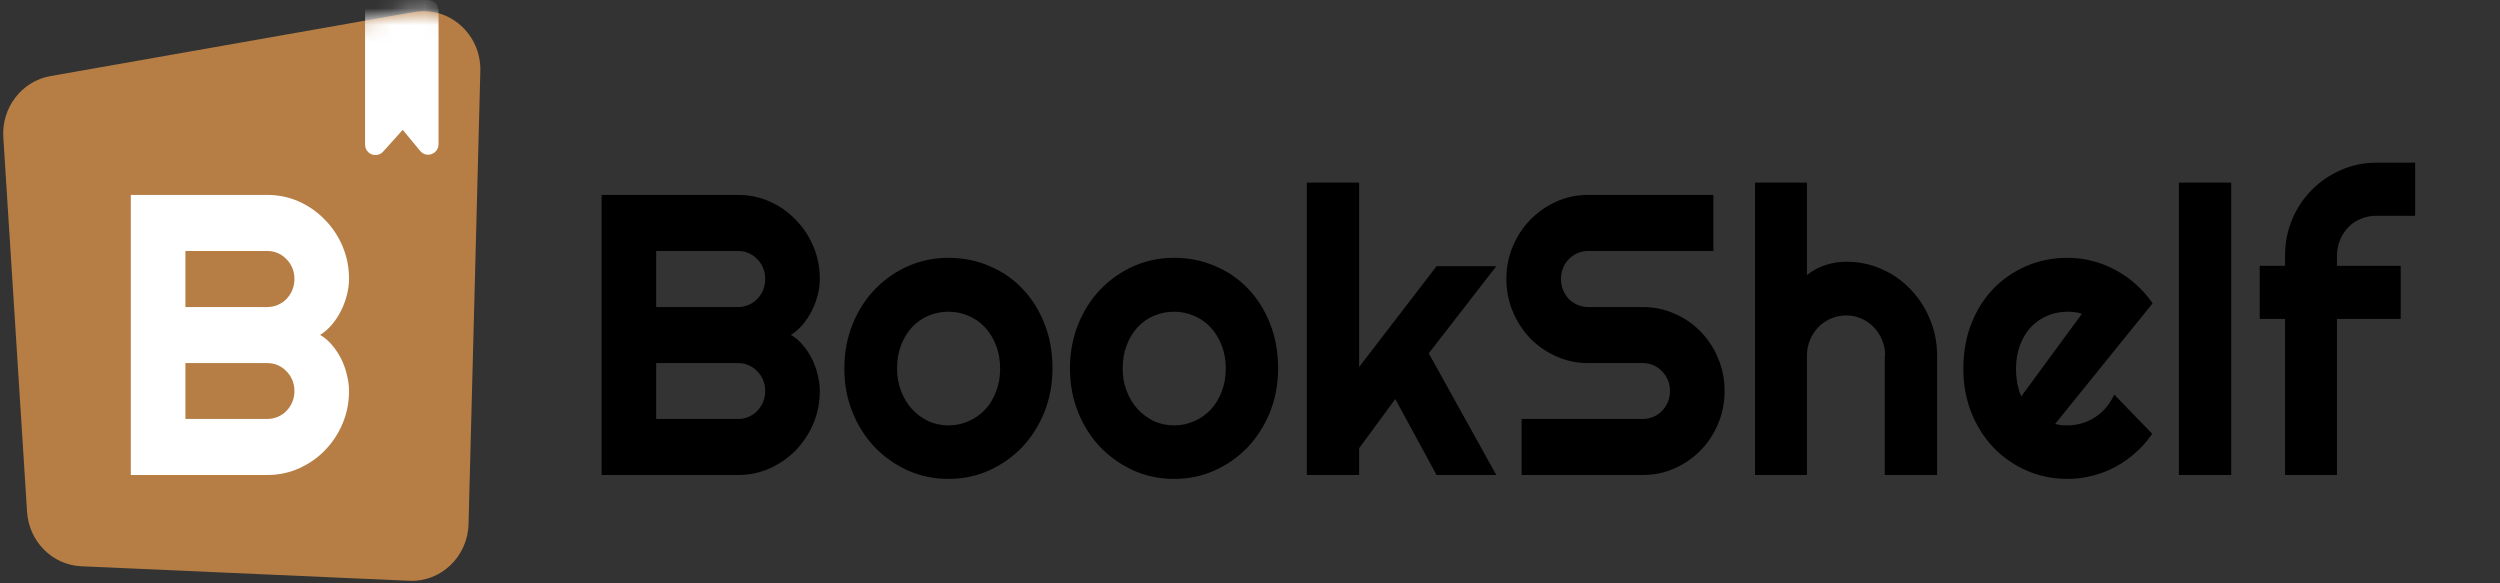 <svg width="150" height="35" viewBox="0 0 150 35" fill="none" xmlns="http://www.w3.org/2000/svg">
<rect x="0" y="0" width="150" height="35" fill="#333333" stroke="none"/>
<path d="M0.199 8.243C0.086 6.456 1.305 4.869 3.024 4.566L24.835 0.722C26.954 0.348 28.877 2.058 28.82 4.265L28.112 31.444C28.061 33.398 26.46 34.931 24.558 34.847L4.879 33.976C3.14 33.899 1.737 32.49 1.624 30.707L0.199 8.243Z" fill="#B67E44"/>
<mask id="mask0_20_17" style="mask-type:alpha" maskUnits="userSpaceOnUse" x="0" y="0" width="29" height="35">
<path d="M0.198 8.238C0.085 6.453 1.302 4.868 3.019 4.564L24.635 0.727C26.755 0.351 28.68 2.061 28.623 4.269L27.921 31.442C27.87 33.397 26.269 34.931 24.365 34.846L4.867 33.977C3.128 33.9 1.725 32.49 1.613 30.706L0.198 8.238Z" fill="#D9D9D9"/>
</mask>
<g mask="url(#mask0_20_17)">
<path d="M22.403 8.68V0.625C22.403 0.556 22.457 0.5 22.524 0.5H25.69C25.757 0.5 25.812 0.556 25.812 0.625V8.659C25.812 8.775 25.67 8.829 25.597 8.74L24.27 7.131C24.223 7.074 24.137 7.072 24.088 7.127L22.614 8.765C22.539 8.849 22.403 8.794 22.403 8.68Z" fill="white" stroke="white"/>
</g>
<path d="M49.188 23.461C49.188 24.156 49.059 24.809 48.8 25.418C48.541 26.027 48.188 26.562 47.739 27.023C47.297 27.477 46.78 27.836 46.186 28.102C45.593 28.367 44.957 28.5 44.28 28.5H36.096V11.695H44.28C44.957 11.695 45.593 11.828 46.186 12.094C46.78 12.359 47.297 12.723 47.739 13.184C48.188 13.637 48.541 14.168 48.8 14.777C49.059 15.387 49.188 16.039 49.188 16.734C49.188 17.047 49.147 17.367 49.063 17.695C48.979 18.023 48.861 18.34 48.709 18.645C48.557 18.949 48.374 19.227 48.161 19.477C47.948 19.727 47.712 19.934 47.453 20.098C47.72 20.246 47.959 20.449 48.172 20.707C48.386 20.957 48.568 21.234 48.72 21.539C48.873 21.844 48.987 22.164 49.063 22.5C49.147 22.828 49.188 23.148 49.188 23.461ZM39.372 25.137H44.28C44.508 25.137 44.721 25.094 44.919 25.008C45.117 24.922 45.288 24.805 45.433 24.656C45.585 24.5 45.703 24.32 45.787 24.117C45.871 23.914 45.912 23.695 45.912 23.461C45.912 23.227 45.871 23.008 45.787 22.805C45.703 22.602 45.585 22.426 45.433 22.277C45.288 22.121 45.117 22 44.919 21.914C44.721 21.828 44.508 21.785 44.28 21.785H39.372V25.137ZM39.372 18.422H44.28C44.508 18.422 44.721 18.379 44.919 18.293C45.117 18.207 45.288 18.09 45.433 17.941C45.585 17.785 45.703 17.605 45.787 17.402C45.871 17.191 45.912 16.969 45.912 16.734C45.912 16.5 45.871 16.281 45.787 16.078C45.703 15.875 45.585 15.699 45.433 15.551C45.288 15.395 45.117 15.274 44.919 15.188C44.721 15.102 44.508 15.059 44.28 15.059H39.372V18.422ZM63.148 22.113C63.148 23.051 62.984 23.926 62.657 24.738C62.33 25.543 61.885 26.242 61.322 26.836C60.759 27.422 60.096 27.887 59.336 28.23C58.582 28.566 57.772 28.734 56.905 28.734C56.044 28.734 55.234 28.566 54.473 28.23C53.72 27.887 53.058 27.422 52.487 26.836C51.924 26.242 51.479 25.543 51.151 24.738C50.824 23.926 50.661 23.051 50.661 22.113C50.661 21.16 50.824 20.277 51.151 19.465C51.479 18.652 51.924 17.953 52.487 17.367C53.058 16.773 53.72 16.309 54.473 15.973C55.234 15.637 56.044 15.469 56.905 15.469C57.772 15.469 58.582 15.629 59.336 15.949C60.096 16.262 60.759 16.711 61.322 17.297C61.885 17.875 62.33 18.574 62.657 19.395C62.984 20.207 63.148 21.113 63.148 22.113ZM60.009 22.113C60.009 21.598 59.925 21.133 59.758 20.719C59.598 20.297 59.378 19.938 59.096 19.641C58.815 19.336 58.483 19.105 58.103 18.949C57.73 18.785 57.331 18.703 56.905 18.703C56.478 18.703 56.075 18.785 55.694 18.949C55.322 19.105 54.995 19.336 54.713 19.641C54.439 19.938 54.222 20.297 54.062 20.719C53.903 21.133 53.823 21.598 53.823 22.113C53.823 22.598 53.903 23.047 54.062 23.461C54.222 23.875 54.439 24.234 54.713 24.539C54.995 24.844 55.322 25.086 55.694 25.266C56.075 25.438 56.478 25.523 56.905 25.523C57.331 25.523 57.73 25.441 58.103 25.277C58.483 25.113 58.815 24.883 59.096 24.586C59.378 24.289 59.598 23.93 59.758 23.508C59.925 23.086 60.009 22.621 60.009 22.113ZM76.686 22.113C76.686 23.051 76.522 23.926 76.195 24.738C75.867 25.543 75.422 26.242 74.859 26.836C74.296 27.422 73.634 27.887 72.873 28.23C72.12 28.566 71.309 28.734 70.442 28.734C69.582 28.734 68.772 28.566 68.01 28.23C67.257 27.887 66.595 27.422 66.024 26.836C65.461 26.242 65.016 25.543 64.689 24.738C64.362 23.926 64.198 23.051 64.198 22.113C64.198 21.16 64.362 20.277 64.689 19.465C65.016 18.652 65.461 17.953 66.024 17.367C66.595 16.773 67.257 16.309 68.01 15.973C68.772 15.637 69.582 15.469 70.442 15.469C71.309 15.469 72.12 15.629 72.873 15.949C73.634 16.262 74.296 16.711 74.859 17.297C75.422 17.875 75.867 18.574 76.195 19.395C76.522 20.207 76.686 21.113 76.686 22.113ZM73.547 22.113C73.547 21.598 73.463 21.133 73.296 20.719C73.136 20.297 72.915 19.938 72.634 19.641C72.352 19.336 72.021 19.105 71.641 18.949C71.268 18.785 70.868 18.703 70.442 18.703C70.016 18.703 69.613 18.785 69.232 18.949C68.859 19.105 68.532 19.336 68.251 19.641C67.976 19.938 67.76 20.297 67.6 20.719C67.44 21.133 67.36 21.598 67.36 22.113C67.36 22.598 67.44 23.047 67.6 23.461C67.76 23.875 67.976 24.234 68.251 24.539C68.532 24.844 68.859 25.086 69.232 25.266C69.613 25.438 70.016 25.523 70.442 25.523C70.868 25.523 71.268 25.441 71.641 25.277C72.021 25.113 72.352 24.883 72.634 24.586C72.915 24.289 73.136 23.93 73.296 23.508C73.463 23.086 73.547 22.621 73.547 22.113ZM81.548 28.5H78.409V10.957H81.548V22.02L86.194 15.973H89.778L85.725 21.199L89.778 28.5H86.194L83.717 23.941L81.548 26.895V28.5ZM90.383 16.734C90.383 16.039 90.512 15.387 90.771 14.777C91.03 14.168 91.38 13.637 91.821 13.184C92.27 12.723 92.791 12.359 93.385 12.094C93.978 11.828 94.614 11.695 95.291 11.695H102.802V15.059H95.291C95.062 15.059 94.85 15.102 94.652 15.188C94.454 15.274 94.279 15.395 94.126 15.551C93.982 15.699 93.868 15.875 93.784 16.078C93.7 16.281 93.659 16.5 93.659 16.734C93.659 16.969 93.7 17.191 93.784 17.402C93.868 17.605 93.982 17.785 94.126 17.941C94.279 18.09 94.454 18.207 94.652 18.293C94.85 18.379 95.062 18.422 95.291 18.422H98.567C99.244 18.422 99.88 18.555 100.473 18.82C101.074 19.078 101.595 19.438 102.037 19.898C102.486 20.352 102.836 20.887 103.087 21.504C103.346 22.113 103.475 22.766 103.475 23.461C103.475 24.156 103.346 24.809 103.087 25.418C102.836 26.027 102.486 26.562 102.037 27.023C101.595 27.477 101.074 27.836 100.473 28.102C99.88 28.367 99.244 28.5 98.567 28.5H91.296V25.137H98.567C98.795 25.137 99.008 25.094 99.206 25.008C99.404 24.922 99.575 24.805 99.72 24.656C99.872 24.5 99.99 24.32 100.073 24.117C100.157 23.914 100.199 23.695 100.199 23.461C100.199 23.227 100.157 23.008 100.073 22.805C99.99 22.602 99.872 22.426 99.72 22.277C99.575 22.121 99.404 22 99.206 21.914C99.008 21.828 98.795 21.785 98.567 21.785H95.291C94.614 21.785 93.978 21.652 93.385 21.387C92.791 21.121 92.27 20.762 91.821 20.309C91.38 19.848 91.03 19.312 90.771 18.703C90.512 18.086 90.383 17.43 90.383 16.734ZM108.417 28.5H105.301V10.957H108.417V16.5C108.79 16.211 109.175 16.008 109.57 15.891C109.966 15.766 110.369 15.703 110.78 15.703C111.534 15.703 112.241 15.852 112.903 16.148C113.566 16.438 114.14 16.84 114.627 17.355C115.122 17.863 115.51 18.461 115.791 19.148C116.081 19.828 116.225 20.555 116.225 21.328V28.5H113.086V21.328H113.109C113.109 21 113.048 20.691 112.926 20.402C112.804 20.105 112.637 19.848 112.424 19.629C112.211 19.41 111.963 19.238 111.682 19.113C111.4 18.988 111.1 18.926 110.78 18.926C110.453 18.926 110.145 18.988 109.856 19.113C109.567 19.238 109.315 19.41 109.102 19.629C108.889 19.848 108.722 20.105 108.6 20.402C108.478 20.691 108.417 21 108.417 21.328V28.5ZM123.313 25.43C123.435 25.469 123.557 25.496 123.678 25.512C123.8 25.52 123.922 25.523 124.044 25.523C124.348 25.523 124.641 25.48 124.923 25.395C125.204 25.309 125.467 25.188 125.71 25.031C125.962 24.867 126.182 24.672 126.372 24.445C126.57 24.211 126.73 23.953 126.852 23.672L129.134 26.027C128.845 26.449 128.511 26.828 128.13 27.164C127.757 27.5 127.35 27.785 126.909 28.02C126.475 28.254 126.015 28.43 125.528 28.547C125.048 28.672 124.554 28.734 124.044 28.734C123.184 28.734 122.373 28.57 121.613 28.242C120.859 27.914 120.197 27.457 119.626 26.871C119.064 26.285 118.618 25.59 118.291 24.785C117.964 23.973 117.8 23.082 117.8 22.113C117.8 21.121 117.964 20.215 118.291 19.395C118.618 18.574 119.064 17.875 119.626 17.297C120.197 16.719 120.859 16.27 121.613 15.949C122.373 15.629 123.184 15.469 124.044 15.469C124.554 15.469 125.052 15.531 125.539 15.656C126.026 15.781 126.487 15.961 126.92 16.195C127.362 16.43 127.772 16.719 128.153 17.062C128.533 17.398 128.868 17.777 129.157 18.199L123.313 25.43ZM124.911 18.832C124.767 18.777 124.622 18.742 124.478 18.727C124.34 18.711 124.196 18.703 124.044 18.703C123.618 18.703 123.214 18.785 122.834 18.949C122.461 19.105 122.134 19.332 121.852 19.629C121.578 19.926 121.361 20.285 121.201 20.707C121.042 21.121 120.962 21.59 120.962 22.113C120.962 22.23 120.966 22.363 120.973 22.512C120.989 22.66 121.008 22.812 121.031 22.969C121.061 23.117 121.095 23.262 121.133 23.402C121.171 23.543 121.22 23.668 121.281 23.777L124.911 18.832ZM133.872 28.5H130.733V10.957H133.872V28.5ZM140.218 28.5H137.102V19.137H135.583V15.949H137.102V15.352C137.102 14.578 137.243 13.852 137.524 13.172C137.813 12.492 138.205 11.902 138.7 11.402C139.202 10.895 139.784 10.496 140.446 10.207C141.108 9.91 141.816 9.762 142.569 9.762H144.909V12.949H142.569C142.235 12.949 141.922 13.012 141.633 13.137C141.352 13.254 141.104 13.422 140.891 13.641C140.686 13.852 140.522 14.105 140.401 14.402C140.279 14.691 140.218 15.008 140.218 15.352V15.949H144.042V19.137H140.218V28.5Z" fill="black"/>
<path d="M20.942 23.461C20.942 24.156 20.812 24.809 20.553 25.418C20.295 26.027 19.941 26.562 19.492 27.023C19.051 27.477 18.533 27.836 17.94 28.102C17.346 28.367 16.711 28.5 16.033 28.5H7.849V11.695H16.033C16.711 11.695 17.346 11.828 17.94 12.094C18.533 12.359 19.051 12.723 19.492 13.184C19.941 13.637 20.295 14.168 20.553 14.777C20.812 15.387 20.942 16.039 20.942 16.734C20.942 17.047 20.9 17.367 20.816 17.695C20.732 18.023 20.614 18.34 20.462 18.645C20.31 18.949 20.127 19.227 19.914 19.477C19.701 19.727 19.465 19.934 19.207 20.098C19.473 20.246 19.713 20.449 19.926 20.707C20.139 20.957 20.321 21.234 20.474 21.539C20.626 21.844 20.74 22.164 20.816 22.5C20.9 22.828 20.942 23.148 20.942 23.461ZM11.125 25.137H16.033C16.262 25.137 16.475 25.094 16.673 25.008C16.87 24.922 17.042 24.805 17.186 24.656C17.338 24.5 17.456 24.32 17.54 24.117C17.624 23.914 17.666 23.695 17.666 23.461C17.666 23.227 17.624 23.008 17.54 22.805C17.456 22.602 17.338 22.426 17.186 22.277C17.042 22.121 16.87 22 16.673 21.914C16.475 21.828 16.262 21.785 16.033 21.785H11.125V25.137ZM11.125 18.422H16.033C16.262 18.422 16.475 18.379 16.673 18.293C16.87 18.207 17.042 18.09 17.186 17.941C17.338 17.785 17.456 17.605 17.54 17.402C17.624 17.191 17.666 16.969 17.666 16.734C17.666 16.5 17.624 16.281 17.54 16.078C17.456 15.875 17.338 15.699 17.186 15.551C17.042 15.395 16.87 15.274 16.673 15.188C16.475 15.102 16.262 15.059 16.033 15.059H11.125V18.422Z" fill="white"/>
</svg>
